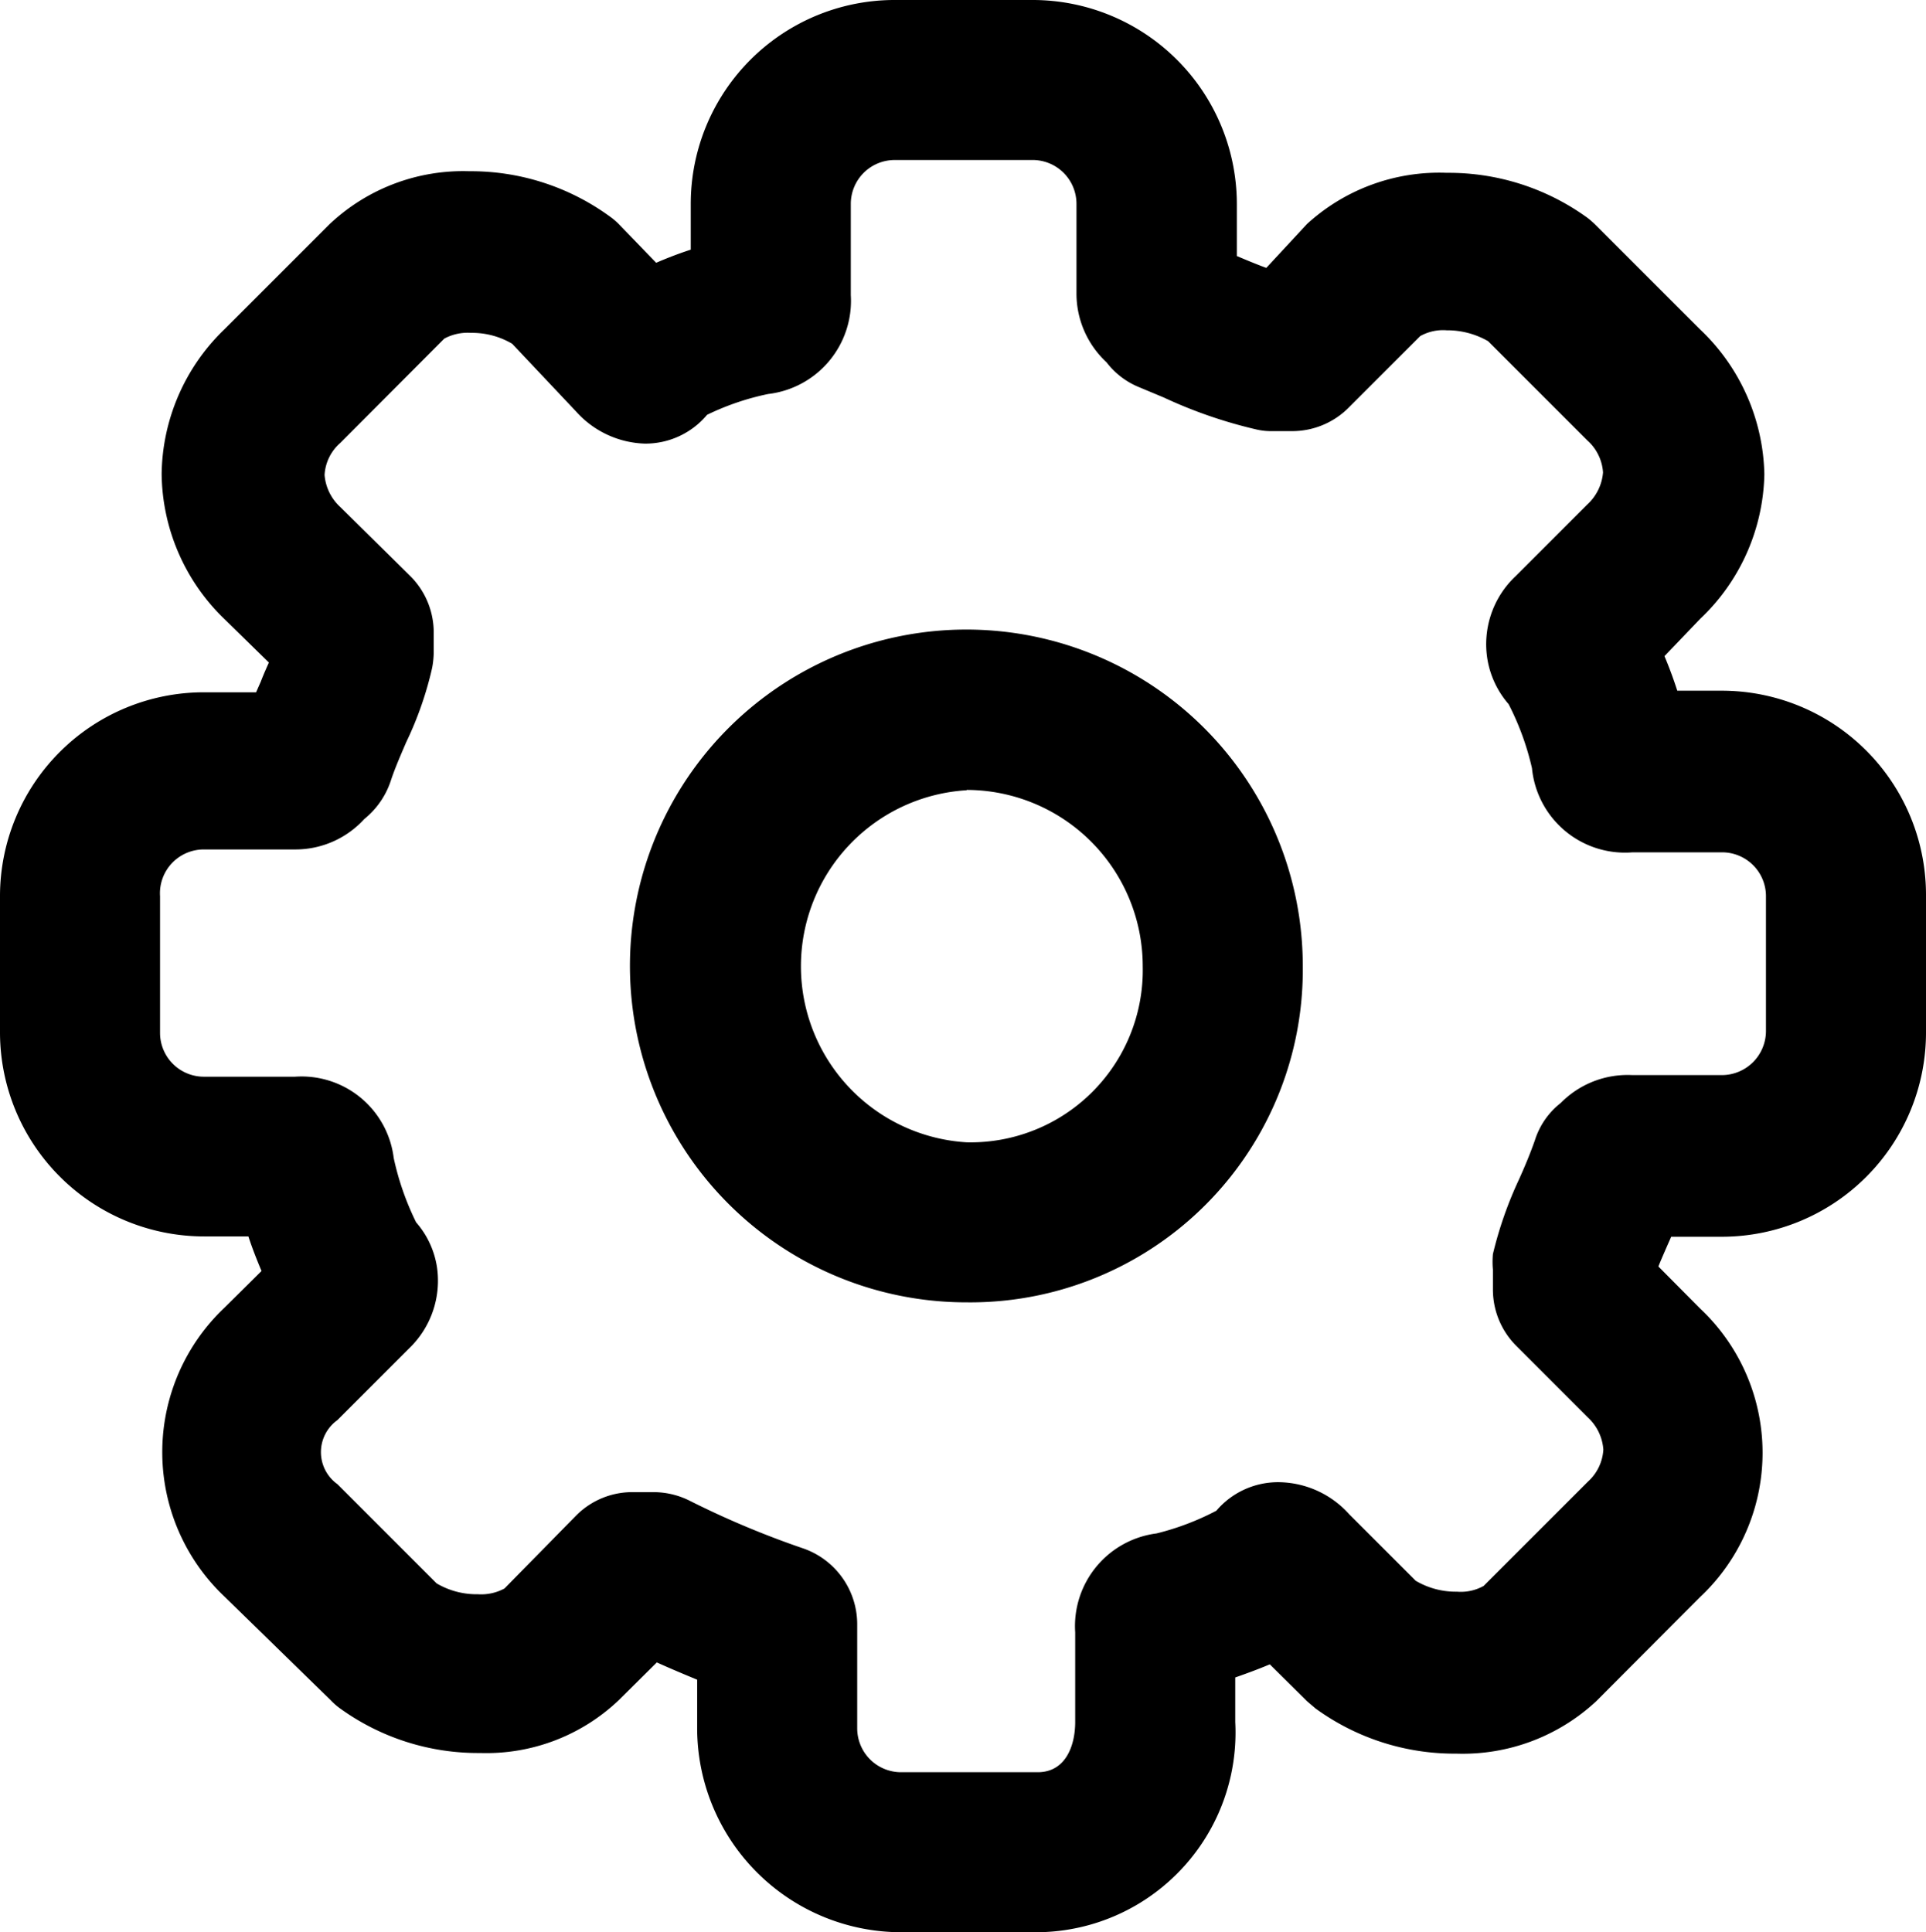 <svg xmlns="http://www.w3.org/2000/svg" viewBox="0 0 60.17 60.37"><path d="M30.2,40.69a10.51,10.51,0,1,1,10.5-10.5A10.39,10.39,0,0,1,30.2,40.69Zm0-16a5.51,5.51,0,0,0,0,11,5.38,5.38,0,0,0,5.5-5.5A5.51,5.51,0,0,0,30.2,24.68Z"/><path d="M32.42,60.37H28.15A6.38,6.38,0,0,1,21.78,54V52.48c-.41-.17-.84-.35-1.26-.54l-1.19,1.18A6,6,0,0,1,15,54.77a7.36,7.36,0,0,1-4.4-1.41,2.1,2.1,0,0,1-.27-.24L7,49.87a6.21,6.21,0,0,1,0-9l1.17-1.16c-.16-.38-.3-.74-.41-1.08H6.37A6.38,6.38,0,0,1,0,32.22V28a6.37,6.37,0,0,1,6.37-6.37H8l.15-.34c.08-.21.17-.41.25-.59L7,19.33a6.39,6.39,0,0,1-1.95-4.52A6.38,6.38,0,0,1,7,10.3L10.3,7a6.08,6.08,0,0,1,4.36-1.65,7.37,7.37,0,0,1,4.4,1.42,2,2,0,0,1,.27.23L20.5,8.21c.37-.16.74-.3,1.08-.41V6.37A6.37,6.37,0,0,1,28,0h4.27a6.38,6.38,0,0,1,6.37,6.37V8c.31.13.62.26.92.37L40.83,7A6.12,6.12,0,0,1,45.2,5.4a7.38,7.38,0,0,1,4.4,1.41,2.91,2.91,0,0,1,.27.24l3.25,3.25a6.41,6.41,0,0,1,2,4.52,6.39,6.39,0,0,1-2,4.51L52,20.5c.16.38.29.74.4,1.08H53.8A6.38,6.38,0,0,1,60.17,28v4.27a6.38,6.38,0,0,1-6.37,6.37H52.21l-.15.34c-.09.21-.18.41-.25.59l1.31,1.32a6.18,6.18,0,0,1,0,9l-3.25,3.26a6.12,6.12,0,0,1-4.37,1.64,7.38,7.38,0,0,1-4.4-1.41l-.27-.23L39.67,52c-.38.16-.74.29-1.08.41V53.8A6.24,6.24,0,0,1,32.42,60.37ZM19.8,46.62h.61a2.52,2.52,0,0,1,1.12.26,28.14,28.14,0,0,0,3.54,1.49,2.51,2.51,0,0,1,1.71,2.38V54a1.37,1.37,0,0,0,1.37,1.37h4.27c.86,0,1.17-.81,1.17-1.57V51a2.92,2.92,0,0,1,2.54-3.09A8.28,8.28,0,0,0,38,47.2,2.53,2.53,0,0,1,40,46.31a3,3,0,0,1,2.15,1l2.08,2.08a2.46,2.46,0,0,0,1.29.34,1.46,1.46,0,0,0,.83-.18l3.26-3.26a1.46,1.46,0,0,0,.48-1,1.51,1.51,0,0,0-.48-1l-2.24-2.24a2.49,2.49,0,0,1-.73-1.77v-.61a2.7,2.7,0,0,1,0-.49,12.18,12.18,0,0,1,.81-2.32c.19-.42.36-.83.5-1.23a2.39,2.39,0,0,1,.81-1.17A2.93,2.93,0,0,1,51,33.59H53.8a1.38,1.38,0,0,0,1.37-1.37V28a1.37,1.37,0,0,0-1.37-1.37H51A2.92,2.92,0,0,1,47.86,24,8.49,8.49,0,0,0,47.13,22a2.86,2.86,0,0,1-.66-1.39A2.92,2.92,0,0,1,47.35,18l2.24-2.24a1.52,1.52,0,0,0,.49-1,1.47,1.47,0,0,0-.49-1l-3.1-3.1a2.55,2.55,0,0,0-1.29-.34,1.46,1.46,0,0,0-.83.18l-2.24,2.24a2.49,2.49,0,0,1-1.77.73h-.61a2,2,0,0,1-.49-.05,14.64,14.64,0,0,1-2.9-1l-.79-.33a2.43,2.43,0,0,1-1-.77,2.93,2.93,0,0,1-.94-2.16V6.37A1.37,1.37,0,0,0,32.22,5H27.94a1.37,1.37,0,0,0-1.36,1.37V9.22A2.93,2.93,0,0,1,24,12.31a8.11,8.11,0,0,0-1.91.65,2.51,2.51,0,0,1-1.94.9,3,3,0,0,1-2.15-1L16,10.74a2.46,2.46,0,0,0-1.29-.34,1.53,1.53,0,0,0-.83.18l-3.25,3.26a1.43,1.43,0,0,0-.49,1,1.52,1.52,0,0,0,.49,1L12.82,18a2.49,2.49,0,0,1,.73,1.77v.61a2.81,2.81,0,0,1-.05.49,10.94,10.94,0,0,1-.81,2.32c-.18.42-.36.83-.49,1.23a2.57,2.57,0,0,1-.82,1.17,2.91,2.91,0,0,1-2.16.95H6.37A1.37,1.37,0,0,0,5,28v4.27a1.37,1.37,0,0,0,1.37,1.37H9.22a2.9,2.9,0,0,1,3.08,2.54A8.66,8.66,0,0,0,13,38.19a2.76,2.76,0,0,1,.65,1.39,2.93,2.93,0,0,1-.87,2.55l-2.24,2.24a1.23,1.23,0,0,0,0,2l3.1,3.1a2.46,2.46,0,0,0,1.29.34,1.53,1.53,0,0,0,.83-.18L18,47.35A2.47,2.47,0,0,1,19.8,46.62Z"/></svg>